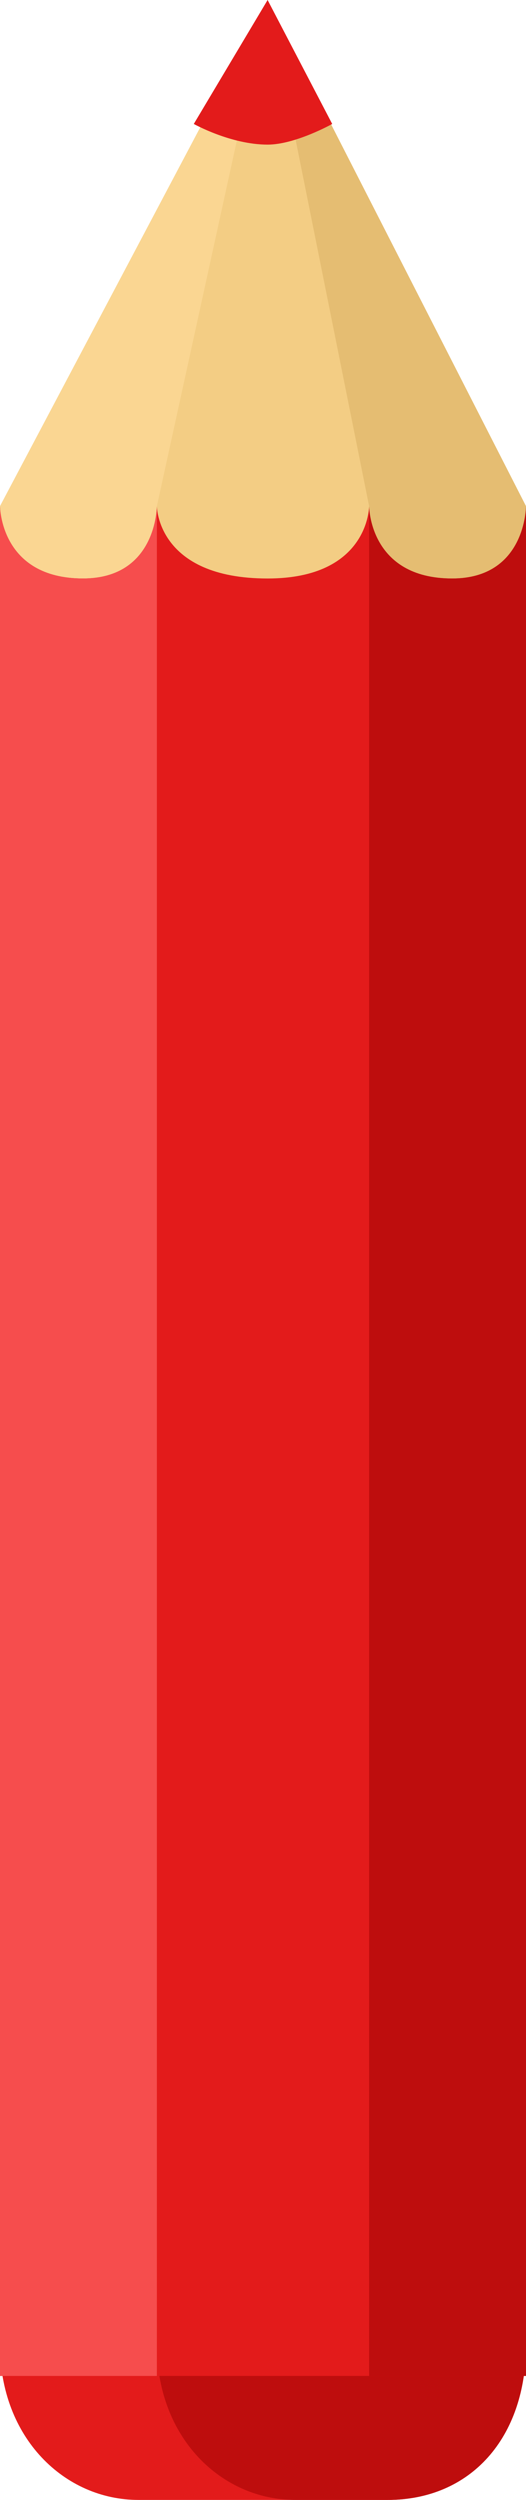 <svg width="55" height="261" viewBox="0 0 55 261" fill="none" xmlns="http://www.w3.org/2000/svg">
<g clip-path="url(#clip0_293_58)">
<path fill-rule="evenodd" clip-rule="evenodd" d="M0 244.823C0 254.524 6.754 261 14.474 261H40.526C49.211 261 55 254.527 55 244.823H0Z" fill="#E31B1B"/>
<path fill-rule="evenodd" clip-rule="evenodd" d="M16.404 244.823C16.404 254.527 23.157 261 30.878 261H40.526C49.211 261 55 254.527 55 244.823H16.404Z" fill="#BE0D0D"/>
<path fill-rule="evenodd" clip-rule="evenodd" d="M27.981 0L0 52.846V63.632H55V52.846L27.981 0Z" fill="#F3CD84"/>
<path fill-rule="evenodd" clip-rule="evenodd" d="M0 52.846V63.632H16.404V52.846L27.981 0L0 52.846Z" fill="#FAD692"/>
<path fill-rule="evenodd" clip-rule="evenodd" d="M27.981 0L38.596 52.846V63.632H55V52.846L27.981 0Z" fill="#E5BD72"/>
<path fill-rule="evenodd" clip-rule="evenodd" d="M27.981 0L20.263 12.941C20.263 12.941 24.122 15.099 27.981 15.099C30.878 15.099 34.737 12.941 34.737 12.941L27.981 0ZM47.279 60.397C38.596 60.397 38.596 52.846 38.596 52.846C38.596 52.846 38.596 60.397 27.983 60.397C16.404 60.397 16.404 52.846 16.404 52.846C16.404 52.846 16.404 60.397 8.683 60.397C0 60.397 0 52.846 0 52.846V248.056H55V52.849C55 52.849 55 60.397 47.279 60.397Z" fill="#E31B1B"/>
<path fill-rule="evenodd" clip-rule="evenodd" d="M8.685 60.397C0 60.397 0 52.846 0 52.846V248.056H16.404V52.849C16.404 52.849 16.404 60.394 8.683 60.394L8.685 60.397Z" fill="#F64D4D"/>
<path fill-rule="evenodd" clip-rule="evenodd" d="M47.282 60.397C38.596 60.397 38.596 52.846 38.596 52.846V248.056H55V52.849C55 52.849 55 60.397 47.282 60.397Z" fill="#BE0D0D"/>
</g>
<defs>
<clipPath id="clip0_293_58">
<rect width="55" height="261" fill="white"/>
</clipPath>
</defs>
</svg>
